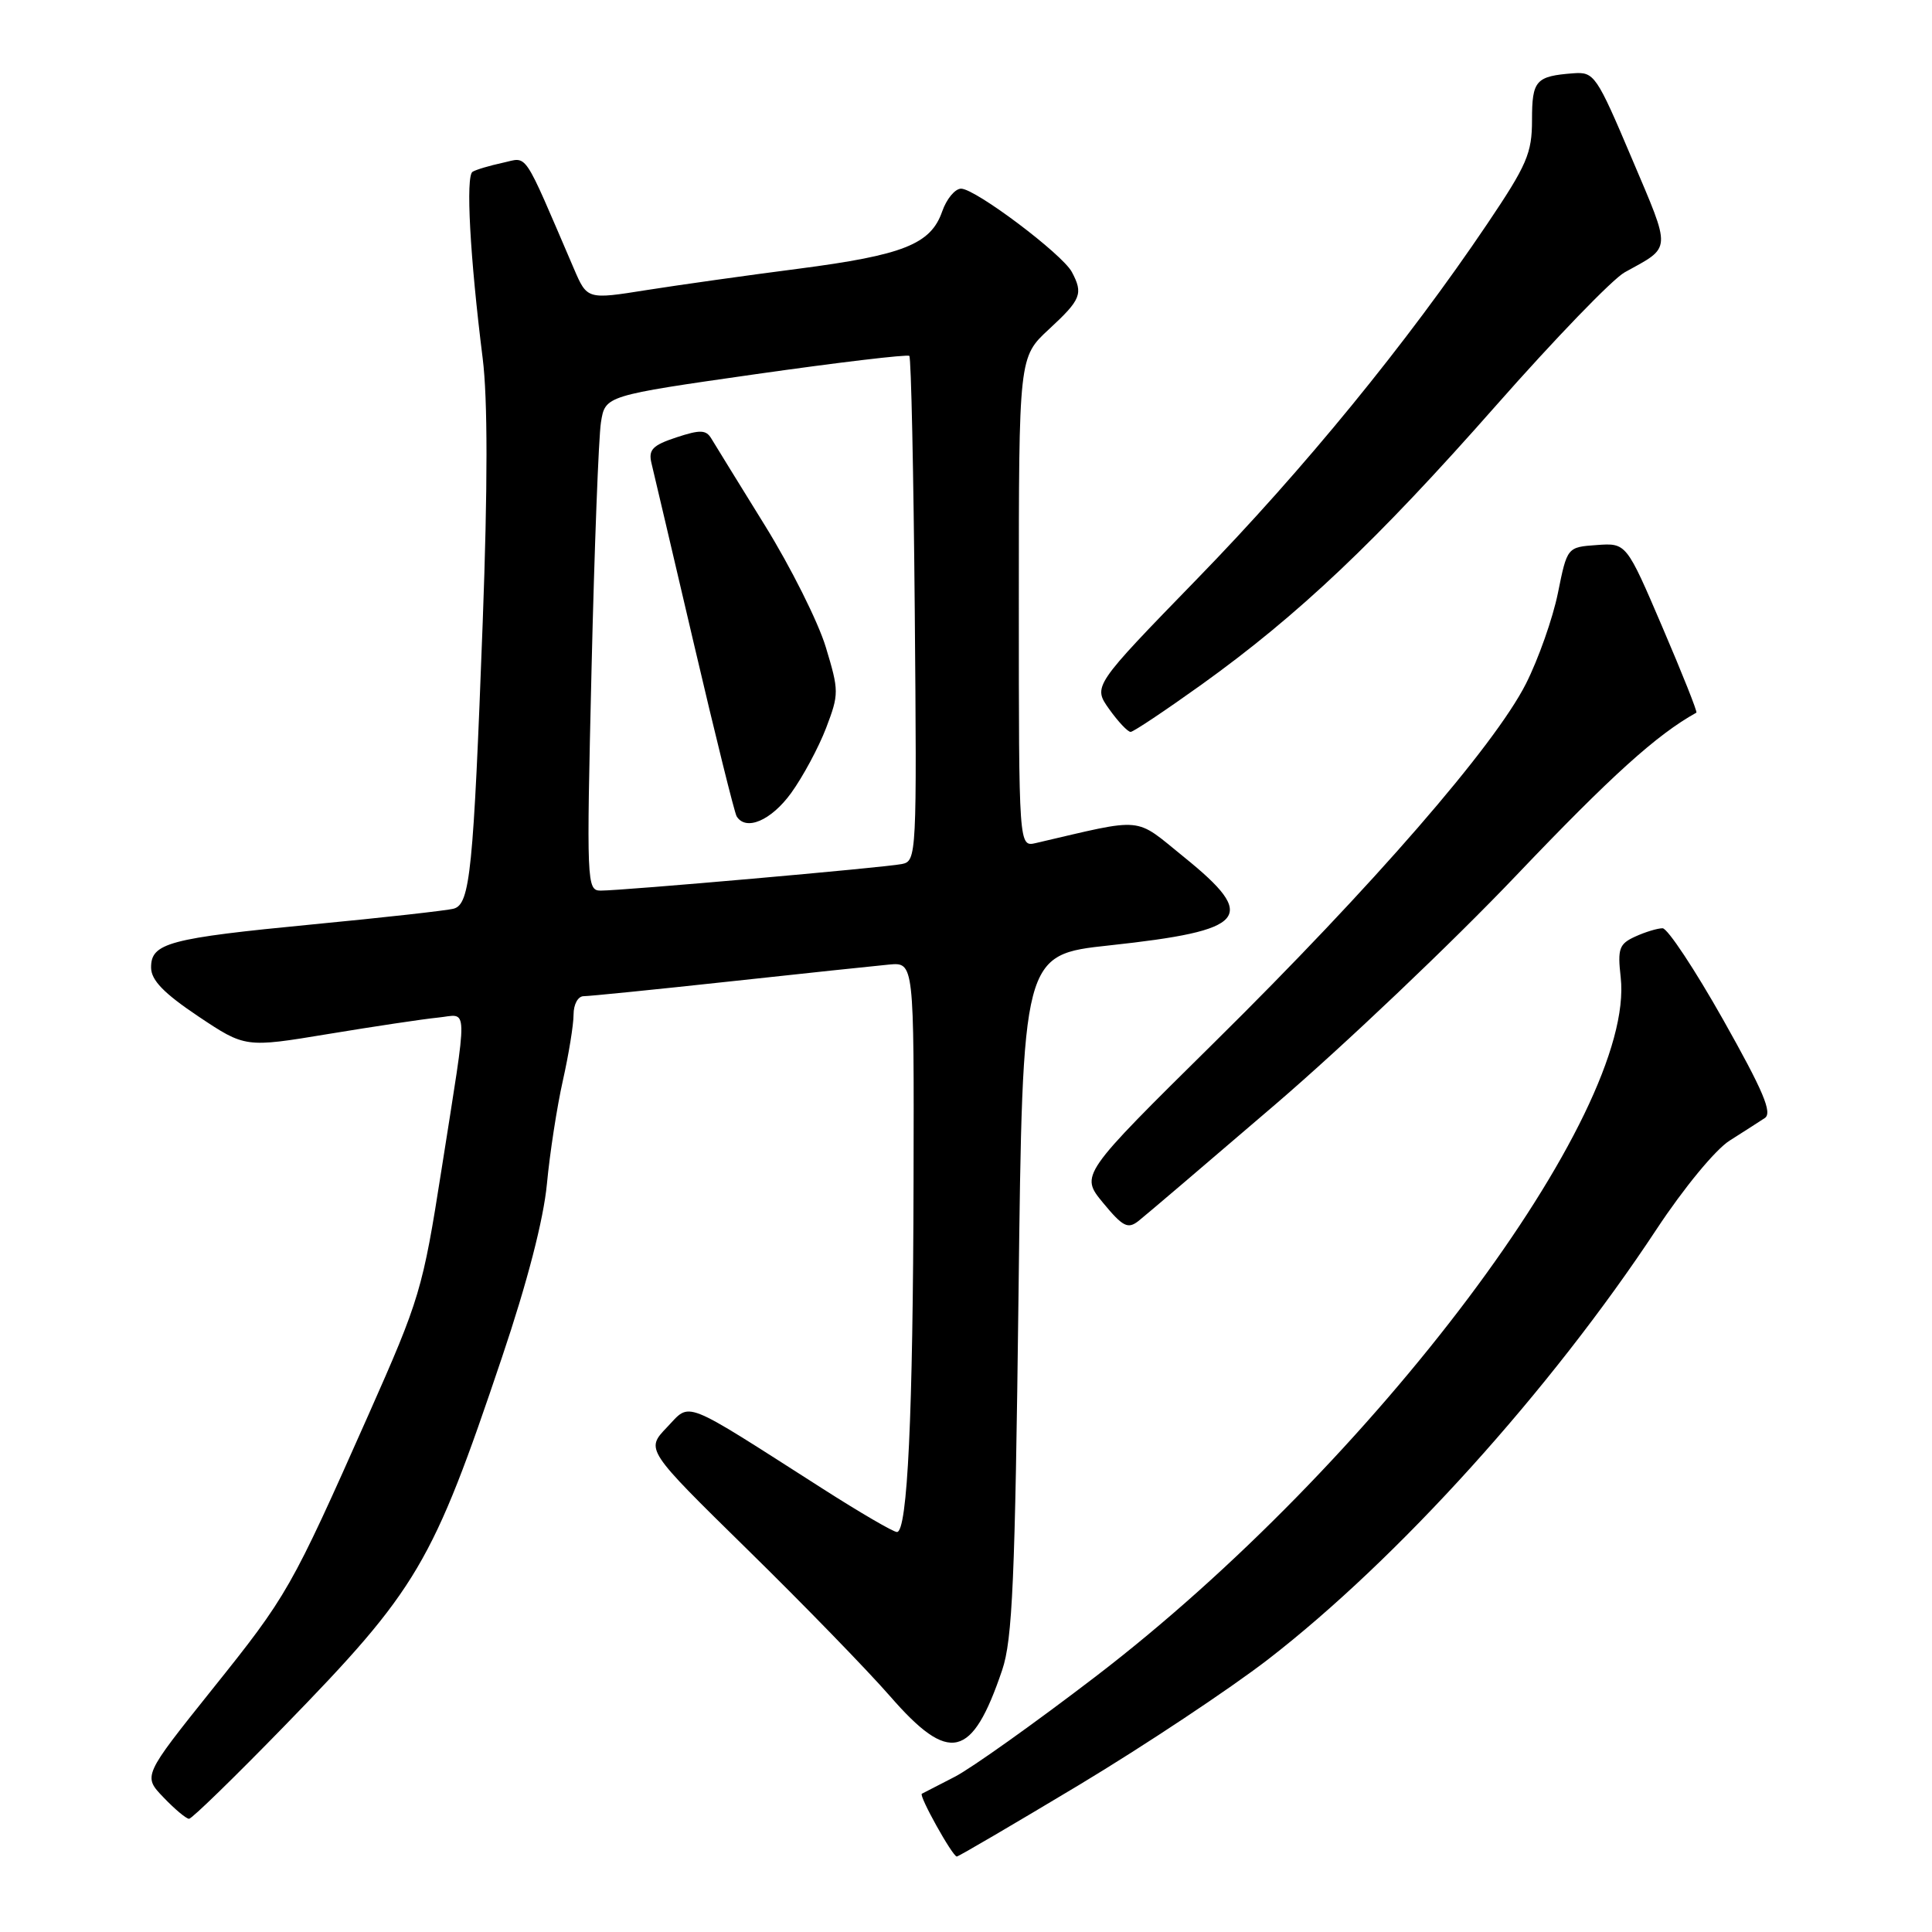<?xml version="1.0" encoding="UTF-8" standalone="no"?>
<!DOCTYPE svg PUBLIC "-//W3C//DTD SVG 1.1//EN" "http://www.w3.org/Graphics/SVG/1.1/DTD/svg11.dtd" >
<svg xmlns="http://www.w3.org/2000/svg" xmlns:xlink="http://www.w3.org/1999/xlink" version="1.1" viewBox="0 0 256 256">
 <g >
 <path fill="currentColor"
d=" M 143.01 236.50 C 151.70 231.27 162.95 223.79 168.01 219.89 C 185.25 206.56 205.41 184.24 219.51 162.87 C 223.10 157.43 227.30 152.33 229.18 151.14 C 231.01 149.98 233.10 148.64 233.84 148.15 C 234.88 147.47 233.66 144.59 228.34 135.14 C 224.58 128.47 220.96 123.00 220.30 123.00 C 219.64 123.00 218.01 123.49 216.68 124.10 C 214.55 125.07 214.32 125.69 214.75 129.49 C 216.79 147.60 181.95 193.99 145.16 222.16 C 137.10 228.33 128.70 234.31 126.50 235.44 C 124.30 236.57 122.34 237.58 122.15 237.68 C 121.71 237.91 126.22 246.00 126.78 246.00 C 127.01 246.00 134.31 241.72 143.01 236.50 Z  M 37.64 228.75 C 55.37 210.53 57.29 207.27 66.51 179.87 C 69.89 169.85 72.02 161.60 72.47 156.87 C 72.85 152.82 73.80 146.66 74.58 143.19 C 75.36 139.72 76.00 135.78 76.00 134.44 C 76.00 133.07 76.59 132.00 77.34 132.00 C 78.07 132.00 86.74 131.13 96.59 130.06 C 106.44 128.99 115.99 127.98 117.81 127.81 C 121.12 127.51 121.12 127.51 121.05 156.50 C 120.98 187.47 120.25 203.00 118.85 203.00 C 118.37 203.00 113.93 200.41 108.99 197.25 C 90.08 185.17 91.60 185.77 88.37 189.13 C 85.55 192.08 85.55 192.08 99.02 205.30 C 106.44 212.57 114.95 221.33 117.94 224.76 C 125.80 233.79 128.80 233.09 132.79 221.30 C 134.16 217.26 134.50 209.38 134.96 171.51 C 135.50 126.51 135.50 126.51 147.00 125.27 C 165.33 123.29 166.79 121.57 156.89 113.57 C 150.19 108.15 151.88 108.31 137.25 111.71 C 135.00 112.23 135.00 112.23 135.00 79.78 C 135.00 47.32 135.00 47.32 139.00 43.62 C 143.26 39.68 143.56 38.92 142.02 36.03 C 140.74 33.65 129.24 25.00 127.35 25.00 C 126.55 25.00 125.42 26.36 124.84 28.03 C 123.33 32.36 119.70 33.80 105.79 35.61 C 99.03 36.48 89.97 37.76 85.65 38.44 C 77.80 39.69 77.80 39.69 76.04 35.59 C 69.15 19.56 70.01 20.84 66.61 21.57 C 64.90 21.94 63.10 22.47 62.62 22.76 C 61.69 23.31 62.27 34.03 63.96 47.50 C 64.63 52.84 64.63 64.46 63.96 82.50 C 62.73 115.42 62.29 119.79 60.13 120.40 C 59.23 120.65 50.85 121.58 41.50 122.48 C 22.32 124.33 19.99 124.95 20.02 128.23 C 20.04 129.89 21.72 131.62 26.27 134.67 C 32.50 138.83 32.50 138.83 43.50 137.01 C 49.55 136.01 56.08 135.03 58.00 134.84 C 62.12 134.44 62.06 132.29 58.50 155.00 C 56.01 170.87 55.64 172.11 48.81 187.50 C 38.54 210.62 38.11 211.38 28.07 223.91 C 18.94 235.33 18.94 235.33 21.66 238.16 C 23.15 239.72 24.68 241.00 25.05 241.00 C 25.42 241.00 31.08 235.49 37.64 228.75 Z  M 168.99 146.34 C 178.07 138.55 192.44 124.90 200.92 115.99 C 213.51 102.78 219.52 97.35 224.78 94.43 C 224.94 94.34 222.91 89.25 220.28 83.11 C 215.50 71.94 215.50 71.94 211.58 72.22 C 207.66 72.50 207.66 72.50 206.43 78.59 C 205.75 81.94 203.84 87.34 202.20 90.59 C 198.01 98.86 181.90 117.40 160.94 138.09 C 143.12 155.69 143.12 155.69 146.16 159.38 C 148.78 162.55 149.44 162.89 150.85 161.79 C 151.75 161.08 159.91 154.13 168.99 146.34 Z  M 159.20 90.72 C 172.06 81.49 182.39 71.71 198.22 53.75 C 206.01 44.91 213.68 36.97 215.27 36.09 C 221.56 32.61 221.51 33.46 216.22 20.98 C 211.55 9.96 211.24 9.51 208.49 9.71 C 203.49 10.09 203.00 10.64 203.00 15.90 C 203.00 20.31 202.33 21.86 197.06 29.68 C 186.43 45.45 172.78 62.16 158.65 76.68 C 144.81 90.92 144.81 90.92 146.97 93.96 C 148.16 95.63 149.44 96.99 149.82 96.98 C 150.19 96.97 154.41 94.15 159.20 90.72 Z  M 78.38 88.75 C 78.76 72.66 79.32 57.91 79.63 55.96 C 80.19 52.43 80.19 52.43 100.13 49.58 C 111.09 48.02 120.26 46.93 120.49 47.16 C 120.73 47.40 121.05 62.55 121.21 80.84 C 121.49 113.41 121.46 114.10 119.50 114.49 C 117.17 114.96 82.42 118.02 79.59 118.01 C 77.74 118.00 77.71 117.10 78.38 88.75 Z  M 104.83 105.08 C 106.39 102.92 108.47 99.05 109.46 96.47 C 111.18 91.95 111.18 91.56 109.42 85.74 C 108.41 82.41 104.78 75.15 101.34 69.60 C 97.90 64.04 94.71 58.87 94.25 58.10 C 93.55 56.94 92.77 56.92 89.61 57.96 C 86.47 59.00 85.90 59.59 86.32 61.36 C 86.61 62.54 89.15 73.37 91.97 85.42 C 94.79 97.48 97.33 107.72 97.61 108.17 C 98.84 110.16 102.18 108.73 104.83 105.08 Z "/>
</g>
</svg>